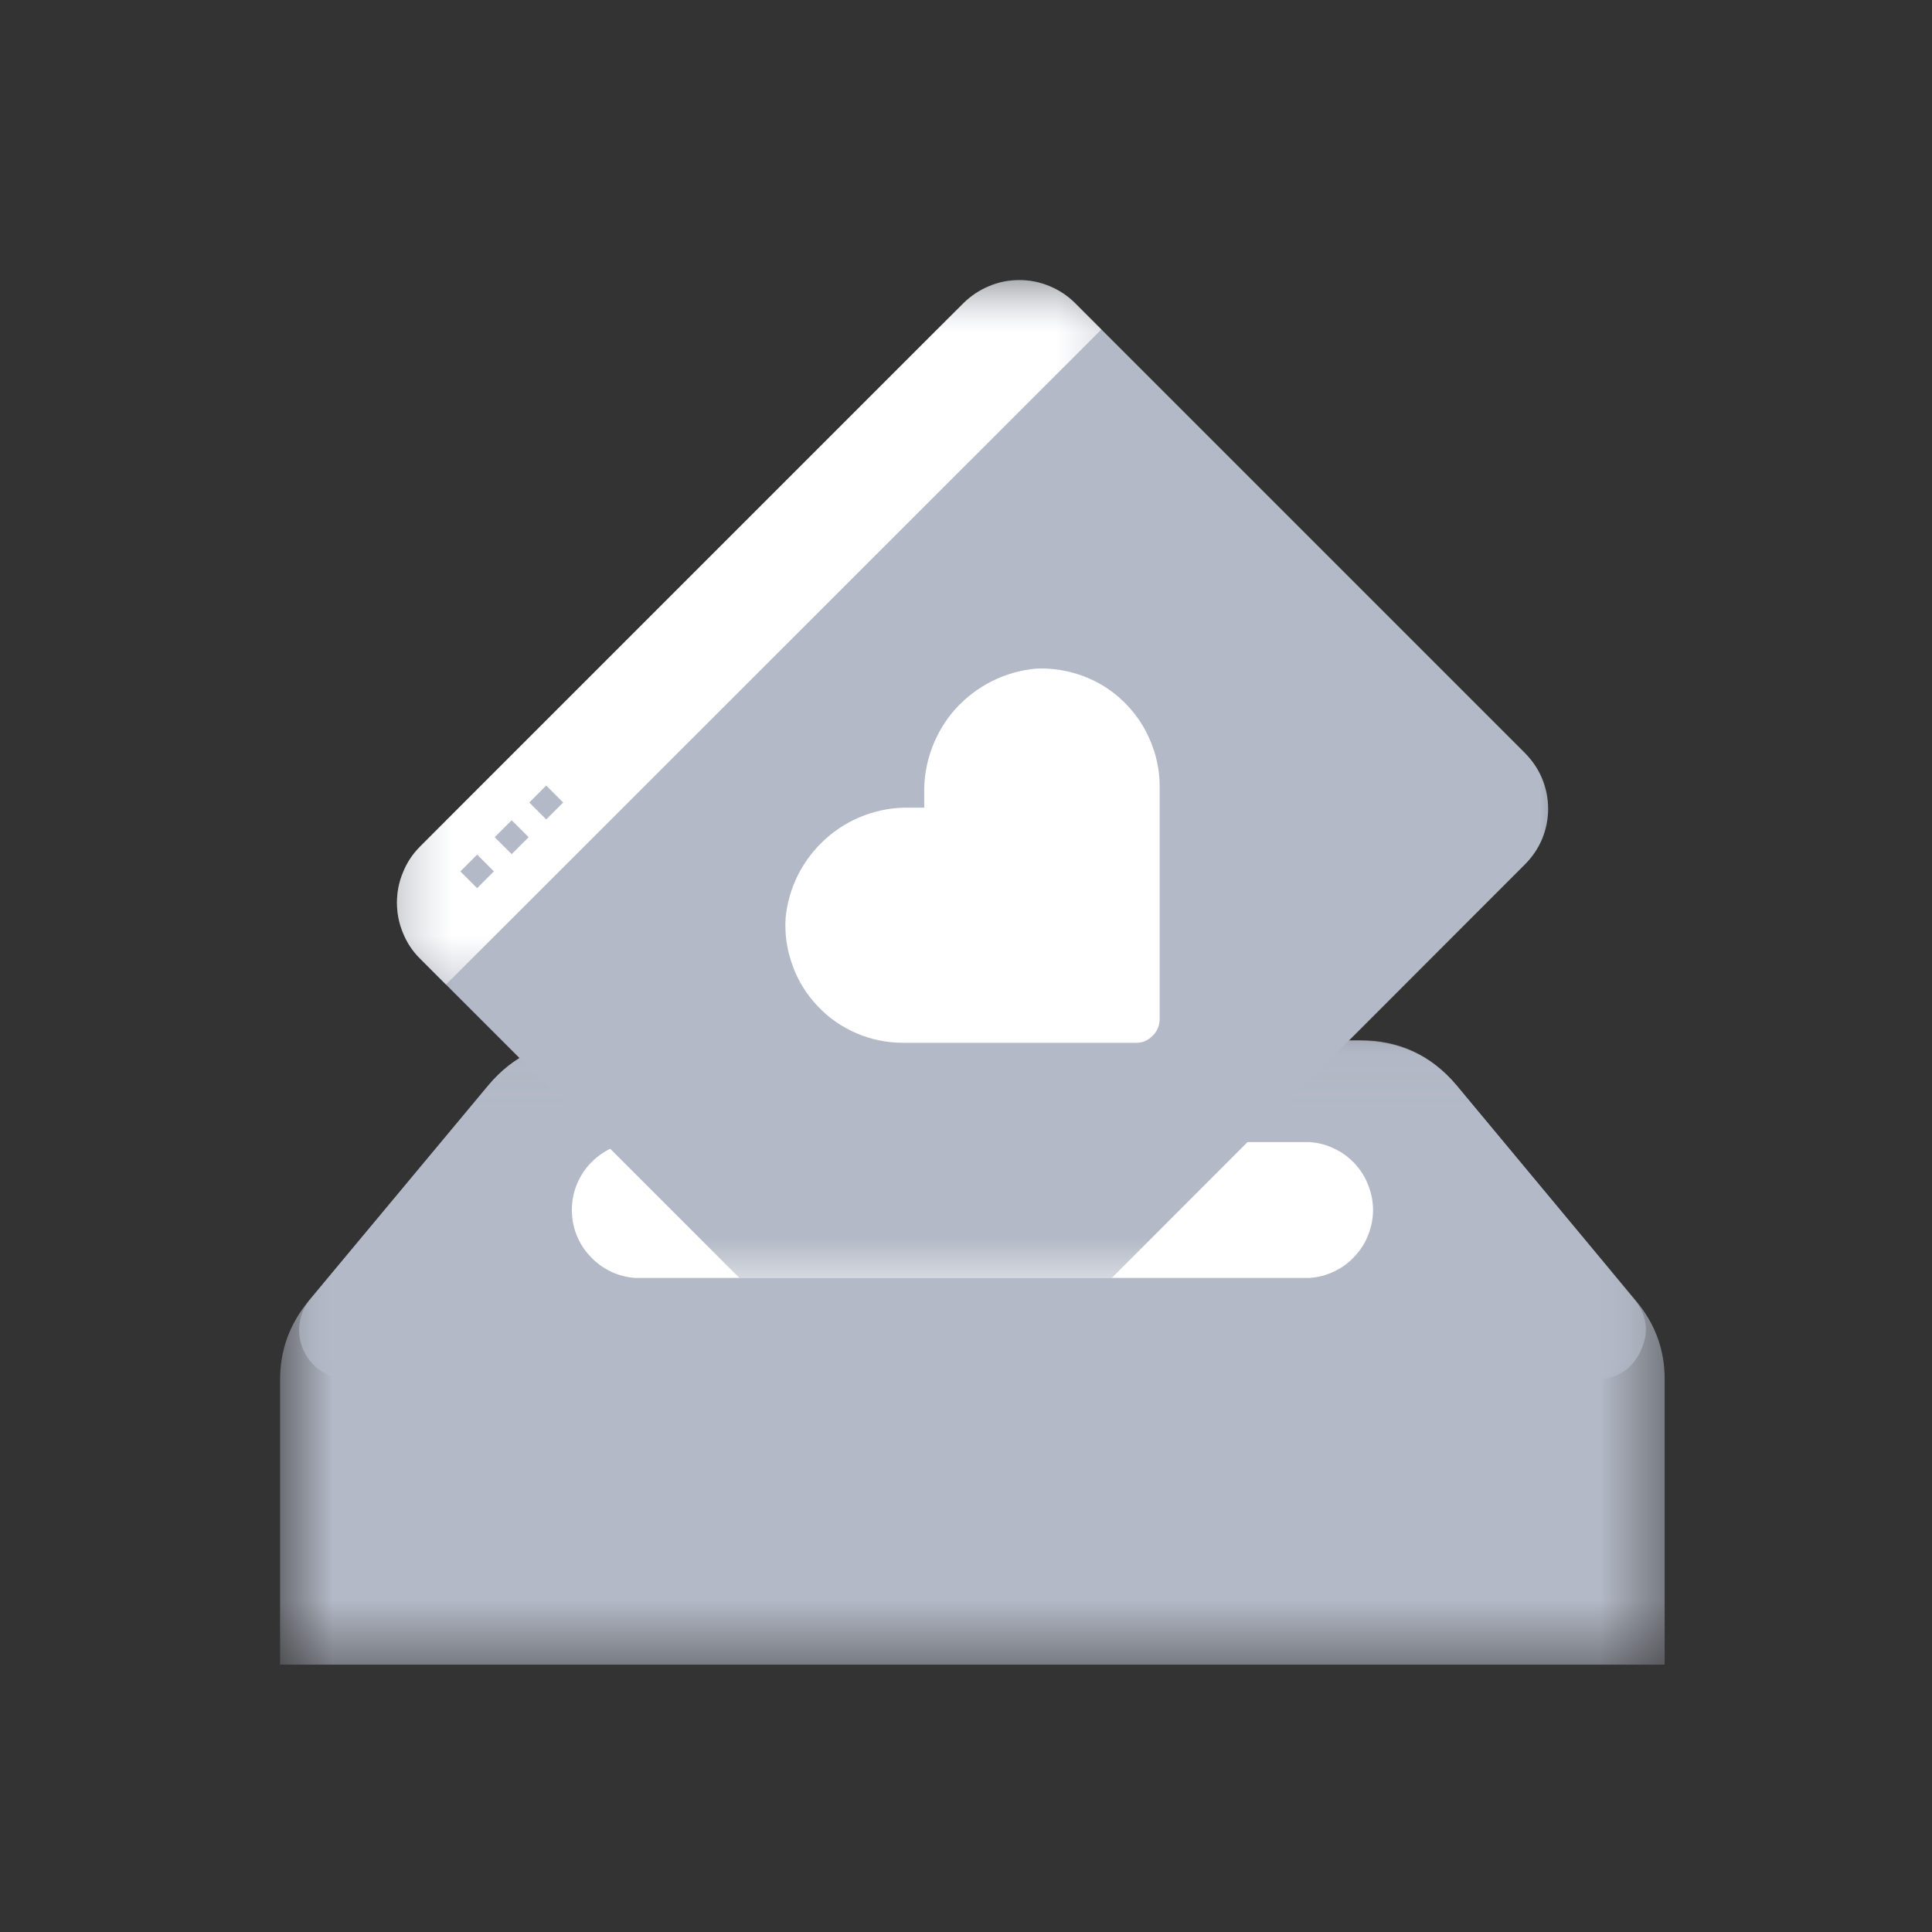 <svg width="32" height="32" viewBox="0 0 32 32" fill="none" xmlns="http://www.w3.org/2000/svg">
<rect x="0" y="0" width="32" height="32" fill="#333333" stroke="none"/>
<mask id="mask0_604_1848" style="mask-type:luminance" maskUnits="userSpaceOnUse" x="4" y="17" width="24" height="11">
<path d="M4.639 17.067H27.572V27.572H4.639V17.067Z" fill="white"/>
</mask>
<g mask="url(#mask0_604_1848)">
<path d="M22.522 17.23H9.689C9.042 17.228 8.506 17.478 8.089 17.975L5.117 21.544C4.8 21.922 4.639 22.358 4.639 22.853V27.572H27.572V22.853C27.575 22.358 27.414 21.922 27.094 21.544L24.125 17.975C23.706 17.478 23.172 17.228 22.522 17.23Z" fill="#B3B9C6"/>
</g>
<mask id="mask1_604_1848" style="mask-type:luminance" maskUnits="userSpaceOnUse" x="4" y="17" width="24" height="7">
<path d="M4.639 17.067H27.572V23.467H4.639V17.067Z" fill="white"/>
</mask>
<g mask="url(#mask1_604_1848)">
<path d="M27.094 21.553L24.125 17.983C23.706 17.486 23.172 17.239 22.522 17.239H9.689C9.042 17.239 8.506 17.486 8.089 17.983L5.117 21.544C5.025 21.667 4.972 21.806 4.958 21.958C4.944 22.114 4.972 22.258 5.042 22.397C5.111 22.533 5.211 22.644 5.344 22.725C5.475 22.806 5.619 22.844 5.772 22.844H26.461C26.786 22.836 27.022 22.683 27.167 22.392C27.311 22.097 27.289 21.817 27.094 21.553Z" fill="#B3B9C6"/>
</g>
<path d="M21.686 18.917H10.525C10.383 18.925 10.247 18.961 10.117 19.022C9.989 19.083 9.875 19.167 9.778 19.269C9.678 19.375 9.603 19.494 9.55 19.628C9.497 19.761 9.472 19.897 9.472 20.042C9.472 20.183 9.497 20.322 9.55 20.456C9.603 20.589 9.678 20.708 9.778 20.811C9.875 20.917 9.989 21 10.117 21.061C10.247 21.122 10.383 21.158 10.525 21.167H21.686C21.831 21.158 21.967 21.122 22.094 21.061C22.225 21 22.339 20.917 22.436 20.811C22.533 20.708 22.611 20.589 22.661 20.456C22.714 20.322 22.742 20.183 22.742 20.042C22.742 19.897 22.714 19.761 22.661 19.628C22.611 19.494 22.533 19.375 22.436 19.269C22.339 19.167 22.225 19.083 22.094 19.022C21.967 18.961 21.831 18.925 21.686 18.917Z" fill="white"/>
<mask id="mask2_604_1848" style="mask-type:luminance" maskUnits="userSpaceOnUse" x="6" y="4" width="21" height="18">
<path d="M6.4 4.639H26.311V21.333H6.4V4.639Z" fill="white"/>
</mask>
<g mask="url(#mask2_604_1848)">
<path d="M25.256 12.47L17.808 5.022C17.686 4.9 17.544 4.806 17.383 4.739C17.222 4.672 17.056 4.639 16.883 4.639C16.708 4.639 16.542 4.672 16.383 4.739C16.222 4.806 16.081 4.9 15.958 5.022L6.958 14.022C6.833 14.147 6.739 14.289 6.675 14.45C6.608 14.608 6.575 14.778 6.575 14.95C6.575 15.125 6.608 15.292 6.675 15.453C6.739 15.611 6.833 15.756 6.958 15.878L12.247 21.167H18.414L25.256 14.319C25.378 14.197 25.475 14.056 25.542 13.897C25.608 13.736 25.642 13.569 25.642 13.395C25.642 13.222 25.608 13.056 25.542 12.895C25.475 12.733 25.378 12.595 25.256 12.47Z" fill="#B3B9C6"/>
</g>
<mask id="mask3_604_1848" style="mask-type:luminance" maskUnits="userSpaceOnUse" x="6" y="4" width="13" height="13">
<path d="M6.4 4.639H18.489V16.356H6.4V4.639Z" fill="white"/>
</mask>
<g mask="url(#mask3_604_1848)">
<path d="M15.958 5.022L6.958 14.022C6.833 14.147 6.739 14.289 6.675 14.45C6.608 14.608 6.575 14.778 6.575 14.95C6.575 15.125 6.608 15.292 6.675 15.453C6.739 15.611 6.833 15.756 6.958 15.878L7.386 16.308L18.242 5.458L17.808 5.022C17.686 4.9 17.544 4.806 17.383 4.739C17.222 4.672 17.056 4.639 16.883 4.639C16.708 4.639 16.542 4.672 16.383 4.739C16.222 4.806 16.081 4.9 15.958 5.022Z" fill="white"/>
</g>
<path d="M7.625 14.433L7.903 14.155L8.181 14.433L7.903 14.711L7.625 14.433Z" fill="#B3B9C6"/>
<path d="M8.194 13.867L8.475 13.586L8.756 13.867L8.475 14.147L8.194 13.867Z" fill="#B3B9C6"/>
<path d="M8.767 13.292L9.047 13.011L9.328 13.292L9.047 13.572L8.767 13.292Z" fill="#B3B9C6"/>
<path d="M17.153 11.075C16.897 11.1 16.656 11.169 16.428 11.283C16.197 11.4 15.997 11.553 15.825 11.742C15.656 11.933 15.525 12.15 15.436 12.389C15.347 12.631 15.303 12.878 15.308 13.136V13.378H15.064C14.808 13.372 14.561 13.414 14.322 13.503C14.081 13.592 13.867 13.722 13.675 13.894C13.486 14.064 13.333 14.264 13.217 14.492C13.103 14.722 13.033 14.964 13.011 15.217C12.997 15.486 13.036 15.744 13.128 15.994C13.219 16.247 13.358 16.469 13.542 16.664C13.725 16.858 13.939 17.008 14.186 17.114C14.431 17.219 14.689 17.272 14.956 17.272H18.811C18.919 17.275 19.011 17.236 19.089 17.158C19.167 17.083 19.206 16.989 19.208 16.881V13.025C19.208 12.758 19.153 12.5 19.047 12.256C18.942 12.008 18.792 11.794 18.597 11.608C18.406 11.425 18.181 11.286 17.931 11.194C17.681 11.103 17.419 11.061 17.153 11.075Z" fill="white"/>
</svg>
